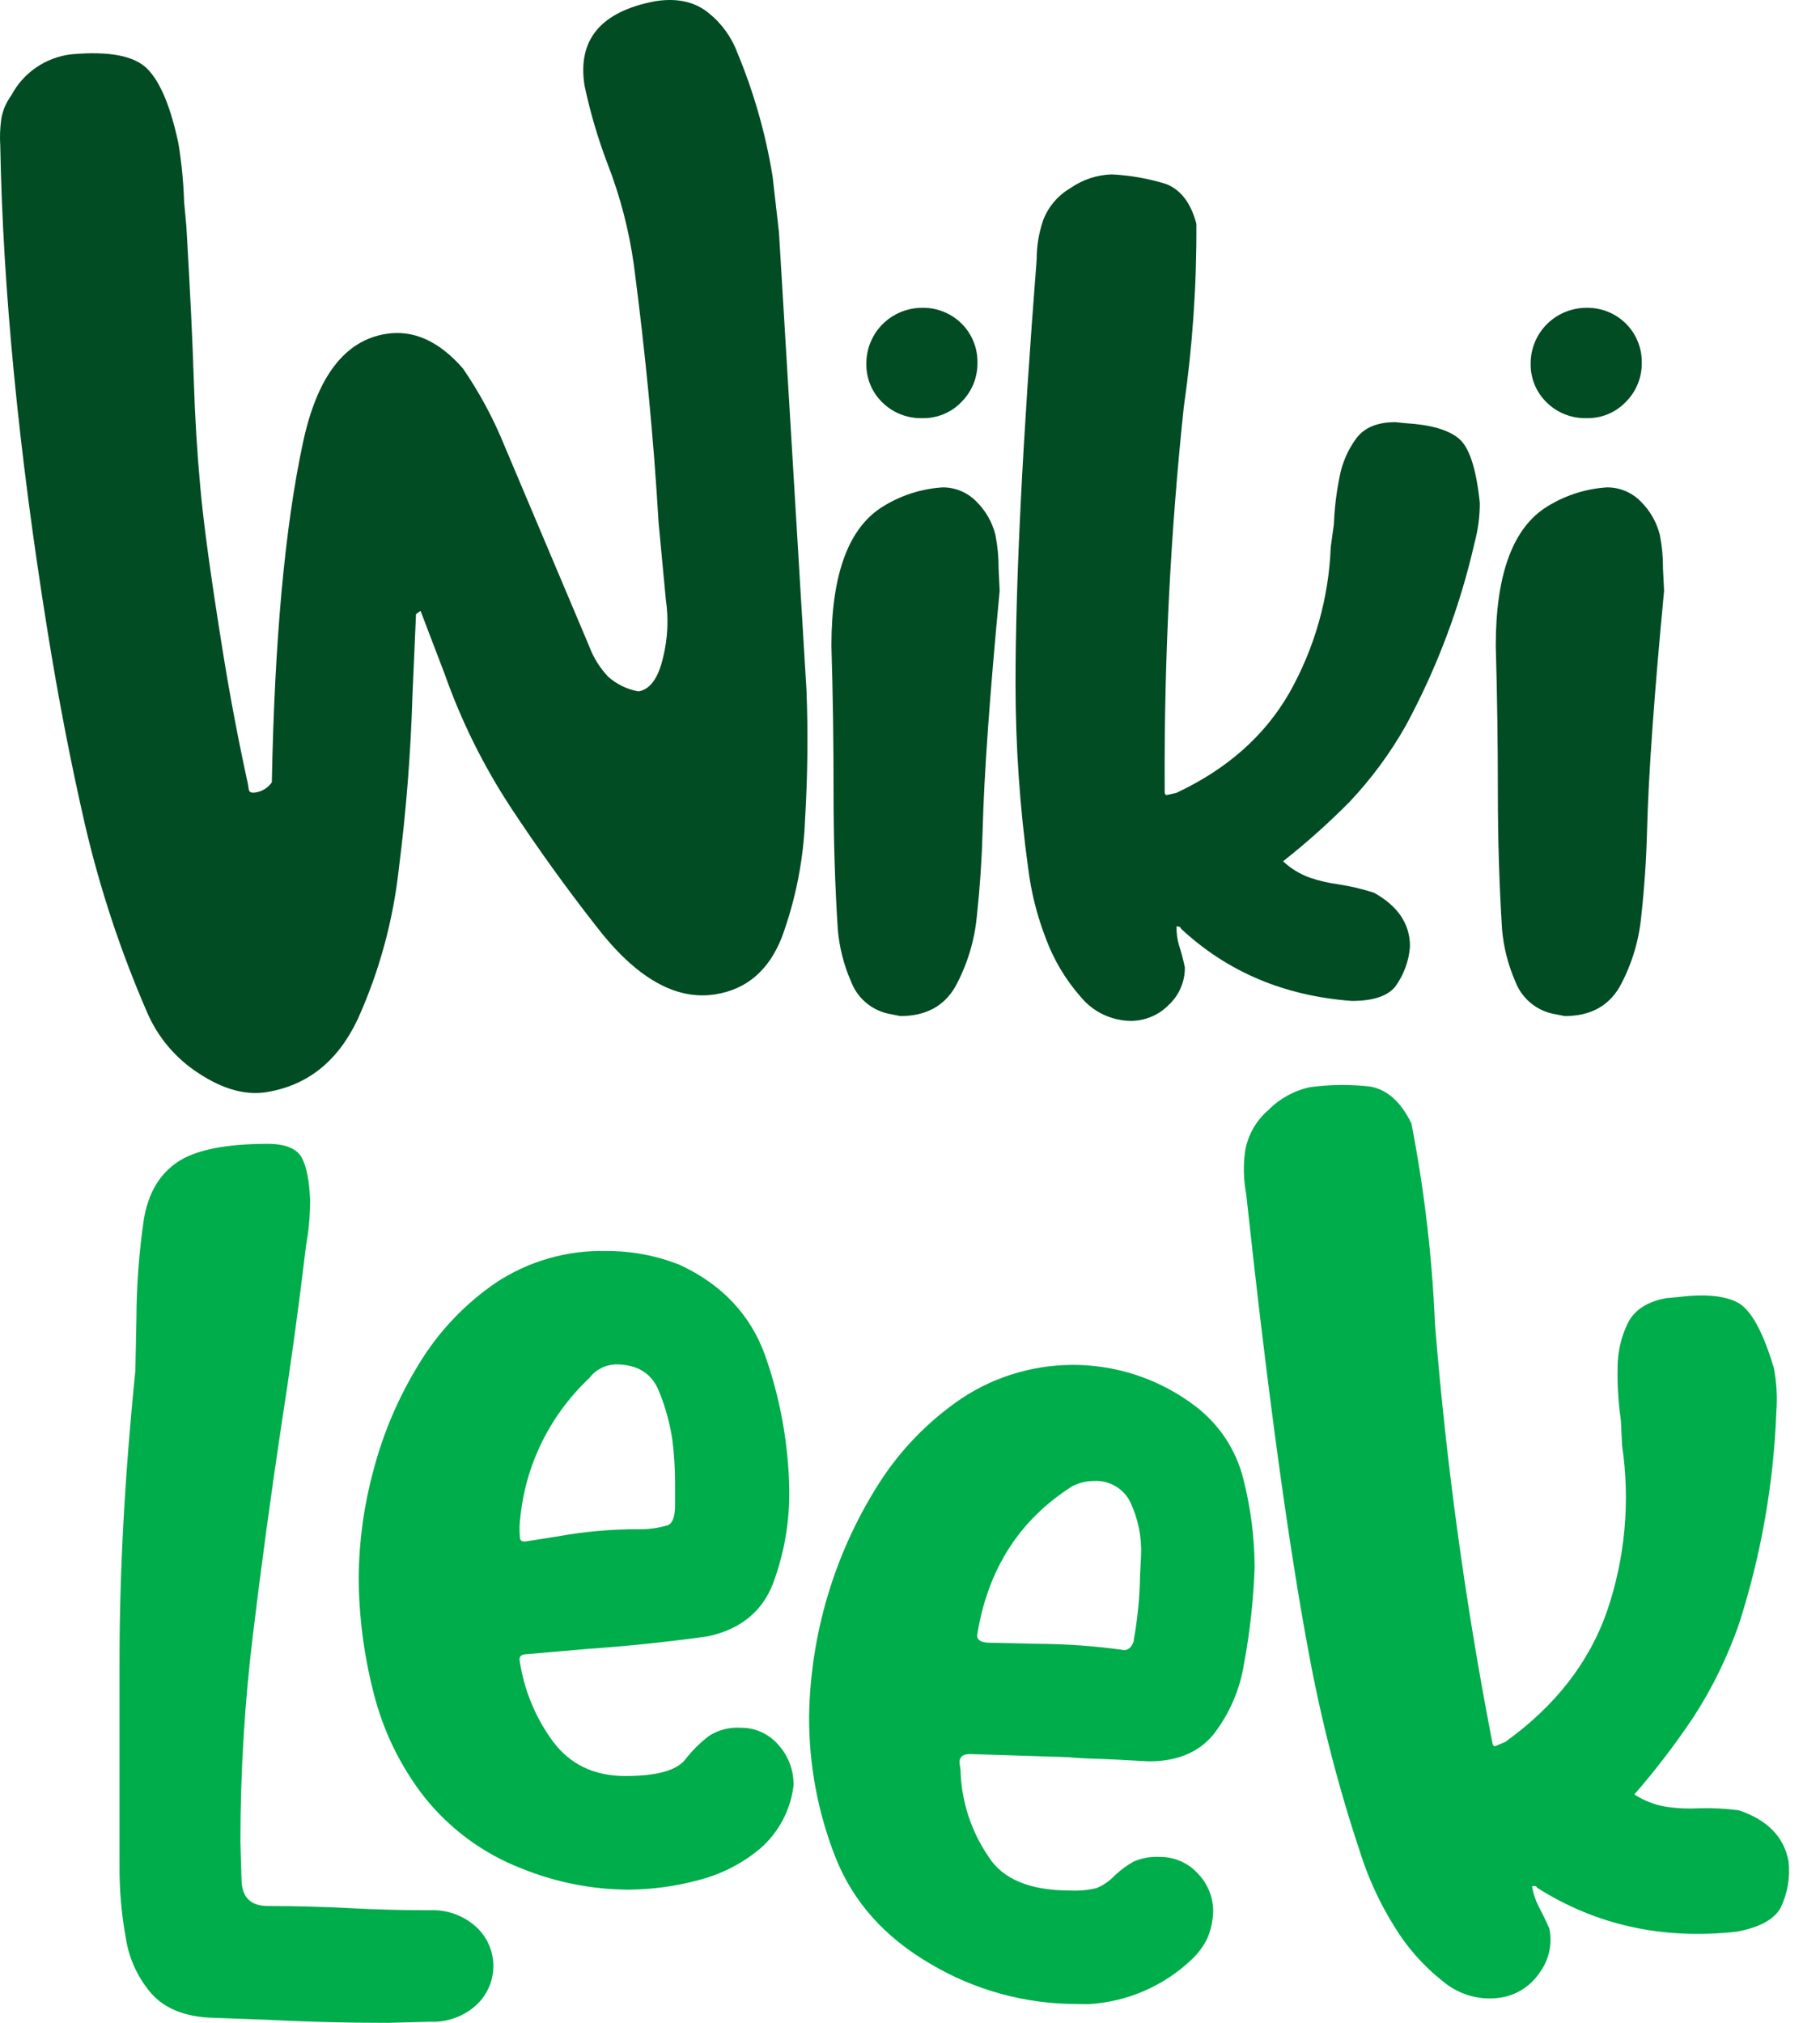 <svg width="45" height="50" viewBox="0 0 45 50" fill="none" xmlns="http://www.w3.org/2000/svg">
<path d="M4.917 26.532C4.345 26.165 3.898 25.636 3.633 25.013C2.985 23.521 2.472 21.974 2.103 20.391C1.753 18.871 1.441 17.257 1.167 15.548C0.459 11.133 0.072 7.148 0.006 3.591C-0.007 3.381 0.001 3.17 0.029 2.961C0.061 2.743 0.147 2.536 0.28 2.358C0.424 2.083 0.634 1.847 0.891 1.67C1.149 1.493 1.445 1.381 1.756 1.343C2.693 1.258 3.322 1.377 3.643 1.702C3.964 2.026 4.221 2.643 4.413 3.552C4.491 4.031 4.537 4.515 4.553 5.001L4.608 5.591C4.702 7.203 4.763 8.465 4.791 9.379C4.819 10.293 4.873 11.186 4.954 12.059C5.031 12.935 5.218 14.298 5.516 16.148C5.69 17.227 5.894 18.3 6.127 19.367L6.152 19.521C6.163 19.582 6.219 19.605 6.321 19.588C6.401 19.575 6.478 19.547 6.547 19.503C6.616 19.46 6.675 19.404 6.721 19.337C6.789 15.822 7.044 13.028 7.488 10.955C7.836 9.315 8.521 8.414 9.545 8.253C10.221 8.145 10.855 8.43 11.447 9.109C11.862 9.714 12.209 10.362 12.483 11.041L14.566 15.969C14.67 16.249 14.829 16.506 15.034 16.724C15.246 16.913 15.507 17.04 15.787 17.09C16.068 17.044 16.276 16.768 16.394 16.254C16.511 15.785 16.534 15.298 16.463 14.82L16.283 12.909C16.162 10.842 15.958 8.726 15.674 6.56C15.554 5.695 15.334 4.848 15.016 4.034C14.78 3.412 14.592 2.772 14.454 2.121C14.271 0.983 14.853 0.285 16.199 0.03C16.733 -0.054 17.167 0.039 17.506 0.309C17.835 0.568 18.086 0.913 18.232 1.304C18.64 2.285 18.932 3.31 19.102 4.358L19.26 5.741L19.94 17.054C19.982 18.091 19.97 19.161 19.905 20.261C19.867 21.251 19.674 22.229 19.334 23.16C19.013 23.982 18.464 24.455 17.686 24.578C16.702 24.734 15.719 24.169 14.735 22.886C13.993 21.939 13.291 20.963 12.628 19.957C11.953 18.928 11.405 17.823 10.996 16.664L10.398 15.099L10.286 15.18L10.198 17.196C10.155 18.623 10.043 20.049 9.861 21.474C9.72 22.756 9.379 24.008 8.848 25.185C8.356 26.234 7.597 26.838 6.571 26.998C6.055 27.074 5.504 26.919 4.917 26.532Z" fill="#014C23"/>
<path d="M21.944 25.052C21.74 25.004 21.551 24.906 21.393 24.768C21.236 24.63 21.116 24.456 21.042 24.26C20.863 23.853 20.753 23.419 20.715 22.976C20.644 21.886 20.61 20.748 20.61 19.563C20.611 18.377 20.594 17.179 20.557 15.966C20.557 14.184 20.985 13.034 21.84 12.514C22.282 12.241 22.785 12.081 23.304 12.047C23.457 12.046 23.609 12.075 23.75 12.133C23.892 12.191 24.02 12.276 24.128 12.384C24.365 12.613 24.533 12.903 24.612 13.221C24.666 13.496 24.692 13.777 24.691 14.057L24.717 14.603C24.473 17.165 24.332 19.137 24.296 20.521C24.277 21.23 24.23 21.931 24.155 22.623C24.1 23.242 23.917 23.843 23.62 24.389C23.339 24.874 22.886 25.116 22.26 25.115L21.944 25.052ZM21.813 9.944C21.685 9.819 21.584 9.669 21.517 9.504C21.45 9.339 21.417 9.161 21.421 8.983C21.421 8.802 21.456 8.623 21.526 8.456C21.595 8.289 21.697 8.137 21.826 8.009C21.955 7.881 22.108 7.78 22.277 7.711C22.445 7.643 22.626 7.608 22.808 7.608C22.987 7.606 23.165 7.639 23.331 7.706C23.497 7.773 23.648 7.872 23.775 7.998C23.902 8.124 24.002 8.274 24.069 8.439C24.137 8.604 24.17 8.78 24.168 8.958C24.171 9.139 24.138 9.318 24.071 9.486C24.003 9.653 23.902 9.806 23.774 9.934C23.651 10.064 23.5 10.167 23.334 10.236C23.168 10.306 22.988 10.339 22.808 10.336C22.624 10.341 22.441 10.309 22.27 10.242C22.099 10.175 21.943 10.073 21.813 9.944Z" fill="#014C23"/>
<path d="M26.718 24.637C26.342 24.21 26.049 23.717 25.854 23.184C25.641 22.632 25.496 22.057 25.423 21.47C25.214 19.956 25.109 18.429 25.109 16.901C25.109 14.374 25.284 10.878 25.632 6.413C25.631 6.087 25.685 5.762 25.789 5.453C25.915 5.114 26.156 4.83 26.469 4.648C26.769 4.439 27.123 4.322 27.489 4.311C27.942 4.333 28.39 4.412 28.823 4.545C29.19 4.683 29.443 5.012 29.581 5.531C29.59 7.051 29.485 8.569 29.268 10.074C28.94 13.177 28.783 16.296 28.797 19.416V19.572C28.797 19.624 28.814 19.651 28.849 19.651L29.084 19.599C30.34 19.011 31.273 18.184 31.883 17.12C32.504 16.018 32.854 14.785 32.903 13.523L32.981 12.953C32.996 12.56 33.043 12.17 33.122 11.785C33.186 11.437 33.331 11.108 33.543 10.824C33.743 10.565 34.062 10.435 34.497 10.435L34.758 10.461C35.369 10.497 35.805 10.622 36.066 10.836C36.328 11.051 36.502 11.583 36.589 12.433C36.589 12.766 36.545 13.098 36.458 13.42C36.099 14.995 35.528 16.514 34.758 17.937C34.375 18.615 33.91 19.245 33.375 19.814C32.856 20.339 32.305 20.832 31.724 21.289C31.912 21.465 32.134 21.602 32.377 21.691C32.611 21.771 32.852 21.827 33.096 21.859C33.394 21.905 33.687 21.974 33.973 22.067C34.565 22.396 34.862 22.838 34.862 23.392C34.837 23.752 34.709 24.098 34.496 24.39C34.303 24.624 33.945 24.741 33.424 24.741C31.751 24.617 30.341 24.02 29.195 22.95C29.195 22.915 29.16 22.898 29.09 22.898C29.086 23.06 29.108 23.222 29.155 23.378C29.199 23.508 29.247 23.686 29.296 23.91C29.298 24.086 29.263 24.259 29.193 24.42C29.124 24.581 29.021 24.726 28.891 24.845C28.77 24.968 28.626 25.065 28.466 25.132C28.307 25.199 28.136 25.233 27.963 25.234C27.724 25.232 27.488 25.177 27.273 25.074C27.058 24.971 26.868 24.822 26.718 24.637Z" fill="#014C23"/>
<path d="M38.369 25.052C38.165 25.004 37.976 24.906 37.819 24.768C37.661 24.63 37.541 24.456 37.467 24.26C37.288 23.853 37.178 23.419 37.139 22.976C37.07 21.886 37.035 20.748 37.035 19.563C37.035 18.377 37.018 17.179 36.983 15.966C36.983 14.184 37.411 13.034 38.265 12.514C38.708 12.241 39.211 12.08 39.732 12.047C39.885 12.046 40.037 12.075 40.178 12.133C40.32 12.191 40.448 12.276 40.556 12.384C40.793 12.613 40.96 12.903 41.04 13.221C41.094 13.496 41.12 13.777 41.118 14.057L41.145 14.603C40.901 17.165 40.76 19.137 40.724 20.521C40.706 21.23 40.659 21.931 40.583 22.623C40.528 23.242 40.346 23.843 40.048 24.389C39.767 24.874 39.313 25.116 38.688 25.115L38.369 25.052ZM38.238 9.944C38.11 9.819 38.01 9.669 37.942 9.504C37.875 9.339 37.842 9.161 37.846 8.983C37.846 8.802 37.881 8.623 37.951 8.456C38.02 8.289 38.122 8.137 38.251 8.009C38.38 7.881 38.533 7.78 38.702 7.711C38.87 7.643 39.051 7.608 39.233 7.608C39.412 7.606 39.59 7.639 39.756 7.706C39.922 7.773 40.073 7.872 40.2 7.998C40.327 8.124 40.427 8.274 40.494 8.439C40.562 8.604 40.595 8.78 40.593 8.958C40.597 9.139 40.564 9.318 40.496 9.486C40.429 9.654 40.328 9.806 40.199 9.934C40.075 10.064 39.925 10.167 39.759 10.236C39.593 10.306 39.413 10.339 39.233 10.336C39.049 10.341 38.866 10.309 38.695 10.242C38.523 10.175 38.368 10.073 38.238 9.944Z" fill="#014C23"/>
<path d="M6.564 49.923L5.177 49.872C4.551 49.837 4.074 49.642 3.753 49.287C3.413 48.898 3.191 48.421 3.112 47.911C3.005 47.325 2.952 46.729 2.955 46.133V41.072C2.955 38.855 3.085 36.458 3.347 33.88L3.373 32.582C3.377 31.766 3.438 30.95 3.556 30.142C3.662 29.502 3.937 29.03 4.381 28.728C4.825 28.426 5.57 28.274 6.616 28.273C7.051 28.273 7.332 28.386 7.459 28.611C7.581 28.835 7.65 29.191 7.668 29.675C7.667 29.944 7.65 30.213 7.616 30.48L7.563 30.817C7.389 32.288 7.188 33.751 6.961 35.204C6.7 36.936 6.466 38.655 6.259 40.363C6.049 42.077 5.944 43.803 5.944 45.529L5.971 46.437C5.971 46.888 6.189 47.113 6.624 47.112C7.304 47.112 7.976 47.13 8.639 47.165C9.302 47.2 9.965 47.218 10.627 47.217C11.045 47.197 11.453 47.342 11.764 47.62C11.901 47.743 12.011 47.894 12.085 48.062C12.161 48.23 12.199 48.412 12.199 48.596C12.199 48.78 12.161 48.962 12.085 49.13C12.011 49.298 11.901 49.448 11.764 49.572C11.453 49.849 11.044 49.993 10.627 49.973L9.58 50C8.581 50.001 7.575 49.975 6.564 49.923ZM12.897 46.185C11.952 45.819 11.122 45.21 10.492 44.419C9.897 43.655 9.469 42.775 9.236 41.837C8.995 40.9 8.871 39.936 8.869 38.969C8.878 38.078 9.001 37.193 9.236 36.333C9.479 35.41 9.858 34.526 10.36 33.712C10.844 32.913 11.495 32.227 12.269 31.7C13.075 31.17 14.025 30.898 14.991 30.922C15.608 30.919 16.221 31.034 16.795 31.259C17.841 31.742 18.547 32.486 18.913 33.49C19.291 34.559 19.494 35.681 19.515 36.813C19.527 37.61 19.39 38.402 19.11 39.149C18.838 39.842 18.302 40.275 17.501 40.447C16.507 40.585 15.513 40.689 14.52 40.758L13.028 40.887C12.906 40.887 12.845 40.932 12.845 41.019C12.948 41.751 13.232 42.446 13.67 43.043C14.095 43.614 14.692 43.899 15.461 43.899C16.23 43.899 16.723 43.765 16.939 43.496C17.112 43.272 17.314 43.071 17.541 42.9C17.771 42.757 18.041 42.689 18.312 42.706C18.488 42.704 18.663 42.74 18.823 42.813C18.983 42.885 19.126 42.991 19.241 43.124C19.494 43.401 19.63 43.764 19.62 44.138C19.548 44.733 19.26 45.282 18.809 45.681C18.362 46.059 17.833 46.33 17.264 46.474C16.702 46.626 16.122 46.704 15.539 46.708C14.633 46.704 13.736 46.526 12.897 46.185ZM13.761 37.981C14.434 37.857 15.117 37.796 15.801 37.8C16.045 37.803 16.288 37.768 16.521 37.697C16.633 37.644 16.691 37.481 16.691 37.203V36.658C16.691 36.303 16.669 35.947 16.625 35.594C16.564 35.184 16.454 34.783 16.297 34.399C16.123 33.95 15.766 33.725 15.225 33.724C15.098 33.728 14.973 33.76 14.86 33.819C14.746 33.877 14.648 33.96 14.572 34.062C13.544 35.027 12.926 36.346 12.845 37.749C12.844 37.842 12.848 37.935 12.858 38.028C12.867 38.079 12.906 38.104 12.976 38.104L13.761 37.981Z" fill="#00AD4B"/>
<path d="M26.625 49.534C25.354 49.536 24.105 49.195 23.013 48.547C21.88 47.891 21.095 47.013 20.659 45.913C20.221 44.802 20 43.62 20.005 42.427C20.037 40.403 20.624 38.426 21.705 36.71C22.237 35.862 22.941 35.132 23.772 34.568C24.639 33.992 25.667 33.703 26.709 33.74C27.752 33.777 28.756 34.14 29.579 34.776C30.156 35.222 30.566 35.848 30.741 36.554C30.924 37.267 31.018 37.999 31.021 38.735C30.994 39.536 30.906 40.335 30.759 41.123C30.659 41.761 30.398 42.364 30 42.876C29.635 43.317 29.103 43.537 28.405 43.537C27.829 43.504 27.394 43.481 27.097 43.473C26.801 43.464 26.575 43.45 26.417 43.434L23.985 43.356C23.81 43.356 23.723 43.425 23.723 43.563L23.749 43.745C23.766 44.504 24.002 45.243 24.429 45.874C24.778 46.445 25.458 46.73 26.469 46.73C26.69 46.741 26.91 46.719 27.124 46.666C27.286 46.595 27.433 46.493 27.555 46.366C27.696 46.229 27.854 46.112 28.026 46.016C28.227 45.927 28.447 45.887 28.667 45.899C28.845 45.896 29.022 45.931 29.186 46.002C29.35 46.072 29.497 46.176 29.616 46.308C29.864 46.562 30 46.903 29.996 47.256C29.988 47.478 29.941 47.698 29.855 47.904C29.761 48.098 29.633 48.274 29.476 48.423C28.784 49.087 27.875 49.483 26.913 49.538L26.625 49.534ZM28.03 40.551C28.127 40.02 28.18 39.482 28.188 38.942L28.213 38.449C28.233 37.988 28.139 37.529 27.939 37.113C27.855 36.95 27.724 36.816 27.564 36.726C27.404 36.636 27.221 36.595 27.037 36.607C26.855 36.609 26.675 36.653 26.513 36.736C25.202 37.567 24.417 38.796 24.16 40.422C24.16 40.543 24.264 40.605 24.473 40.605L25.597 40.63C26.332 40.632 27.066 40.684 27.794 40.786C27.907 40.786 27.985 40.708 28.037 40.551H28.03Z" fill="#00AD4B"/>
<path d="M35.68 48.977C35.188 48.59 34.773 48.118 34.453 47.582C34.111 47.029 33.838 46.437 33.64 45.818C33.108 44.225 32.685 42.598 32.376 40.947C31.862 38.22 31.341 34.409 30.812 29.513C30.746 29.161 30.737 28.8 30.787 28.445C30.855 28.055 31.057 27.699 31.358 27.44C31.639 27.154 31.998 26.957 32.391 26.872C32.885 26.806 33.384 26.801 33.879 26.857C34.301 26.934 34.641 27.238 34.898 27.77C35.216 29.41 35.411 31.07 35.481 32.739C35.757 36.154 36.221 39.552 36.869 42.918L36.901 43.087C36.911 43.142 36.936 43.167 36.973 43.16L37.217 43.057C38.453 42.17 39.293 41.092 39.736 39.821C40.183 38.507 40.31 37.107 40.107 35.735L40.076 35.102C40.014 34.675 39.987 34.244 39.995 33.812C39.994 33.426 40.081 33.044 40.252 32.697C40.415 32.376 40.732 32.172 41.203 32.086L41.484 32.061C42.15 31.977 42.646 32.024 42.972 32.2C43.299 32.382 43.594 32.923 43.861 33.819C43.928 34.179 43.948 34.546 43.92 34.911C43.852 36.684 43.543 38.439 43.001 40.129C42.722 40.935 42.347 41.706 41.884 42.424C41.434 43.099 40.942 43.744 40.409 44.355C40.648 44.509 40.916 44.613 41.197 44.66C41.466 44.699 41.737 44.712 42.008 44.697C42.337 44.687 42.665 44.704 42.991 44.746C43.698 44.983 44.107 45.401 44.221 46.001C44.267 46.396 44.2 46.795 44.028 47.154C43.868 47.444 43.506 47.642 42.941 47.747C41.111 47.95 39.465 47.588 38.002 46.659C37.995 46.621 37.955 46.61 37.879 46.624C37.908 46.8 37.965 46.971 38.047 47.129C38.12 47.268 38.209 47.443 38.31 47.676C38.348 47.864 38.346 48.059 38.303 48.247C38.26 48.435 38.179 48.611 38.063 48.766C37.957 48.923 37.821 49.058 37.662 49.162C37.504 49.266 37.325 49.337 37.138 49.371C36.881 49.416 36.617 49.404 36.365 49.335C36.113 49.267 35.879 49.145 35.68 48.977Z" fill="#00AD4B"/>
</svg>
